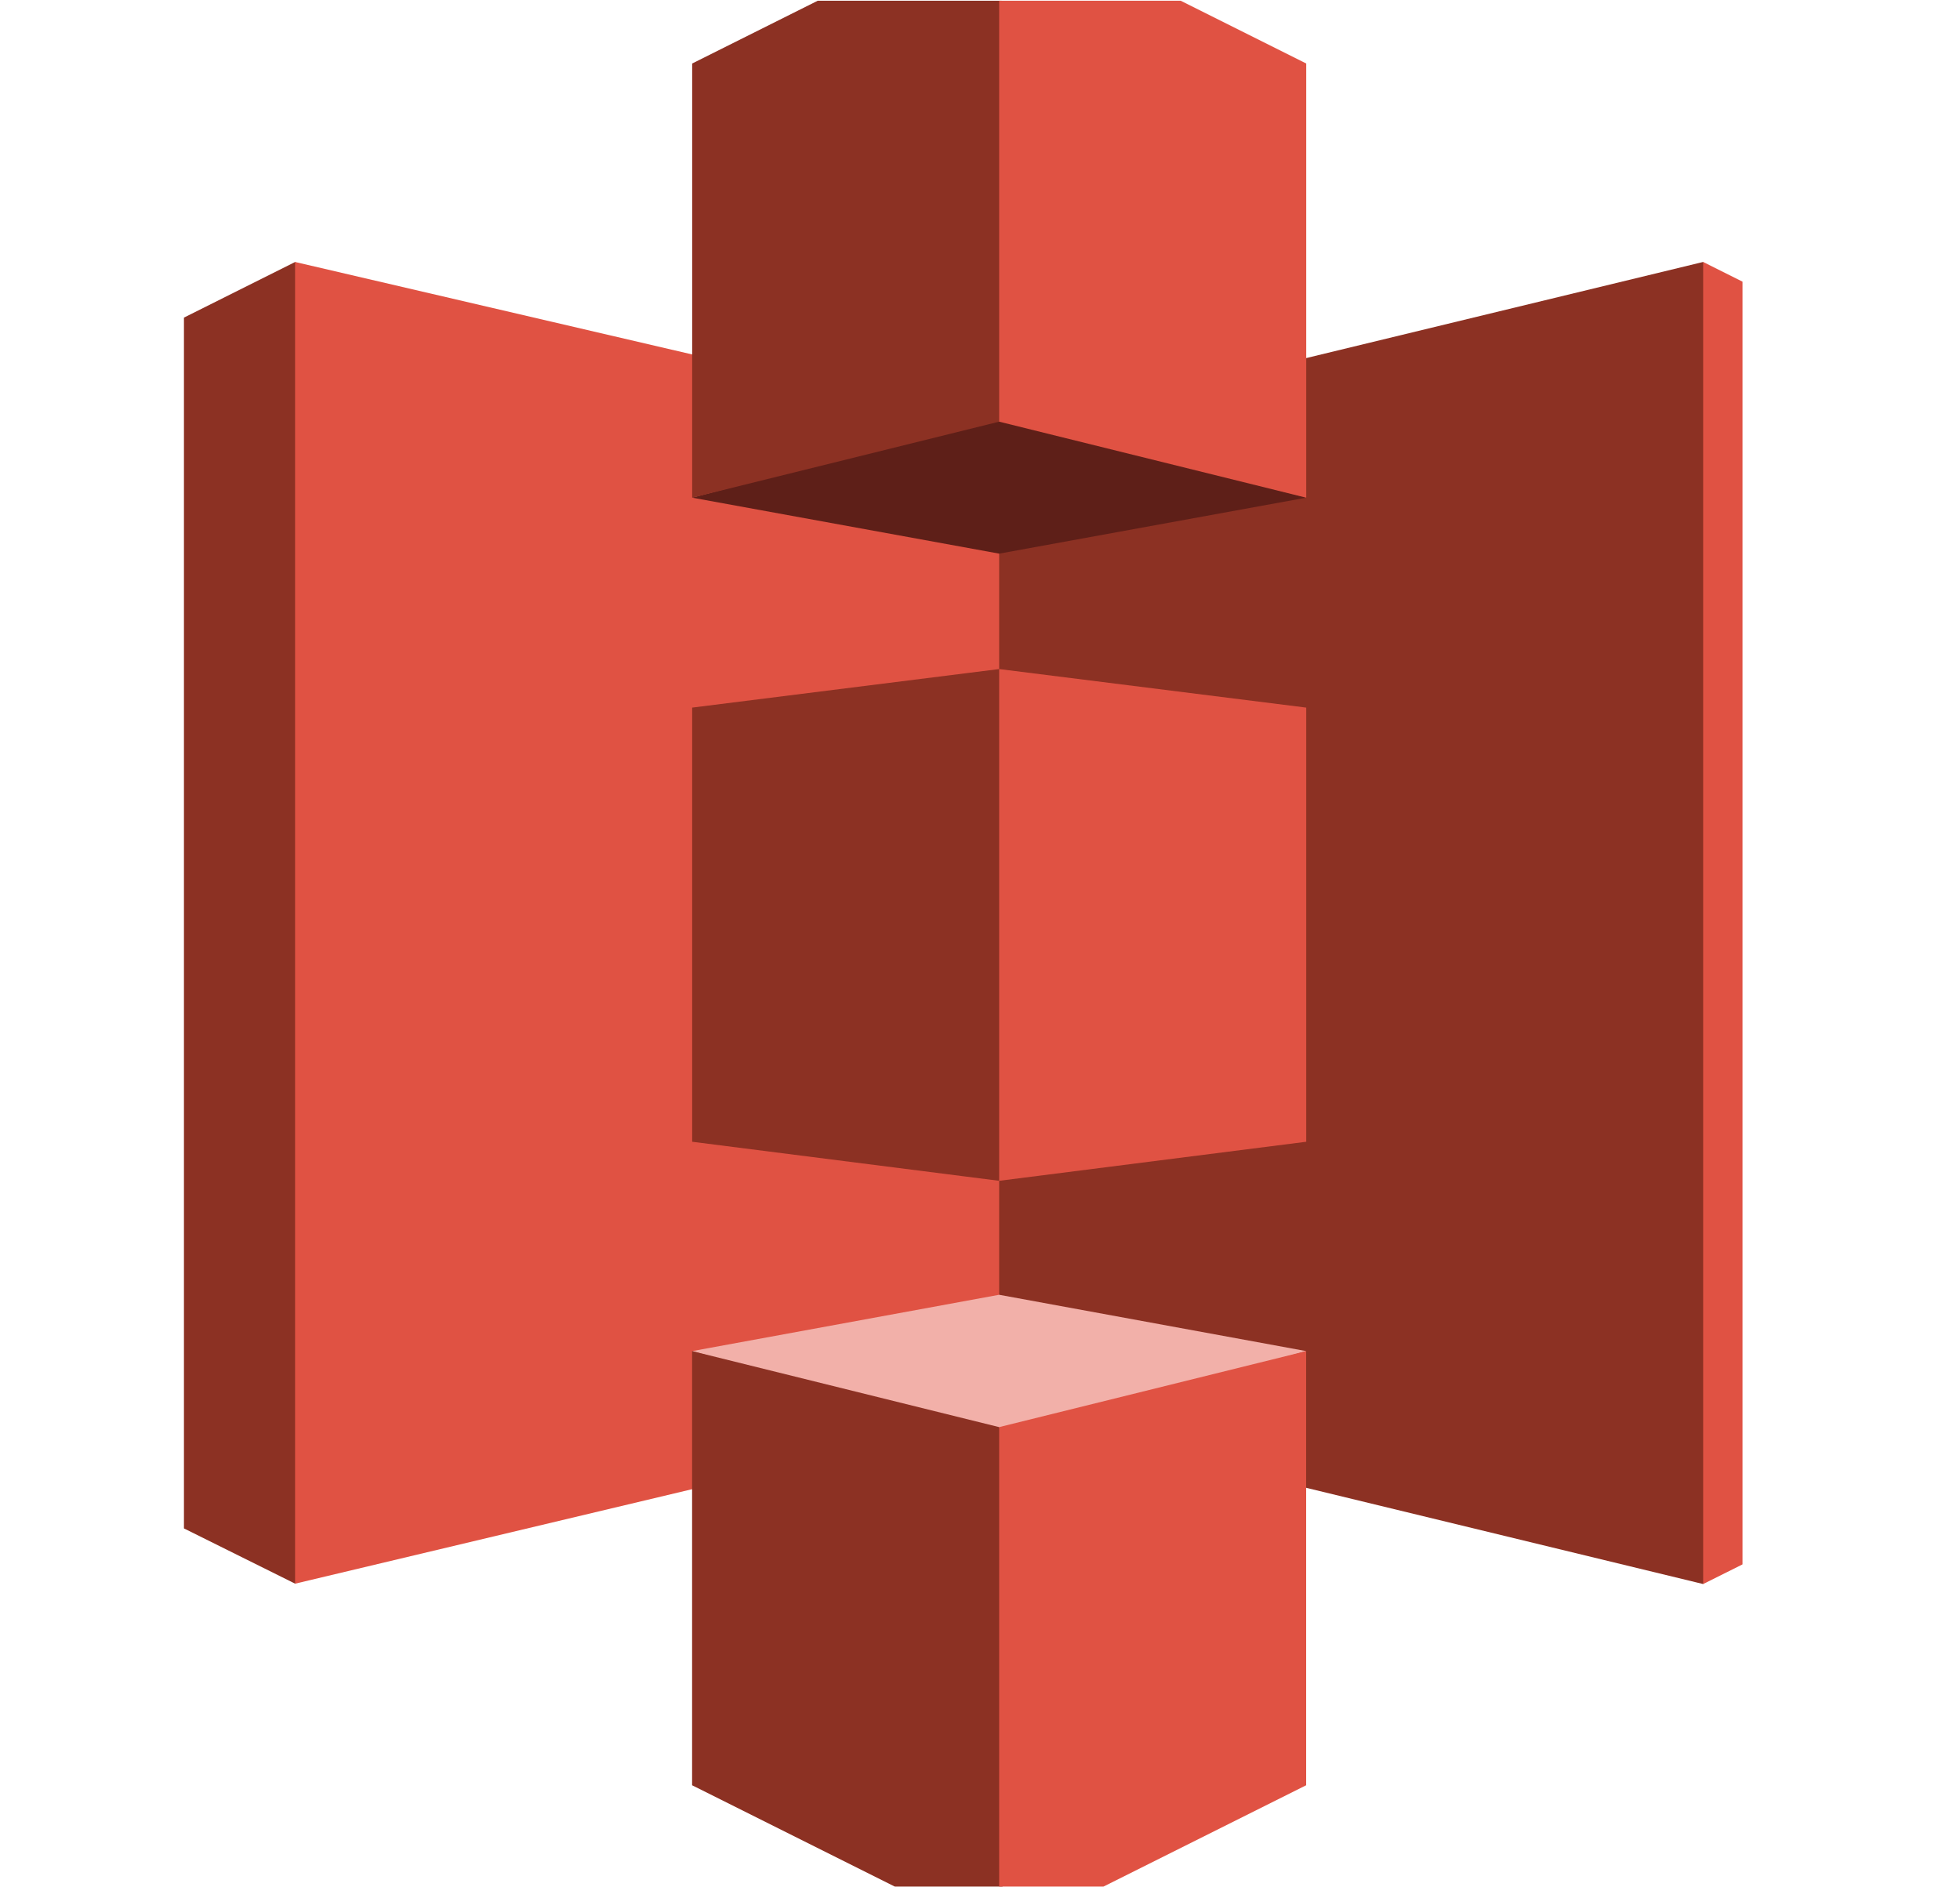 <svg width="27" height="26" viewBox="0 0 27 26" fill="none" xmlns="http://www.w3.org/2000/svg">
<g clip-path="url(#clip0_122_4554)">
<g clip-path="url(#clip1_122_4554)">
<path d="M4.066 3.609L2.203 4.541V20.891L4.066 21.817L4.077 21.804V3.622L4.066 3.609Z" fill="#8C3123"/>
<path d="M14.035 19.444L4.065 21.817V3.609L14.035 5.931V19.444Z" fill="#E05243"/>
<path d="M9.535 15.729L13.764 16.267L13.79 16.206L13.814 9.271L13.764 9.217L9.535 9.748V15.729Z" fill="#8C3123"/>
<path d="M13.764 19.471L23.462 21.822L23.477 21.798L23.477 3.625L23.461 3.609L13.764 5.957V19.471Z" fill="#8C3123"/>
<path d="M17.994 15.729L13.764 16.267V9.217L17.994 9.748V15.729Z" fill="#E05243"/>
<path d="M17.994 6.856L13.764 7.627L9.535 6.856L13.758 5.749L17.994 6.856Z" fill="#5E1F18"/>
<path d="M17.994 18.613L13.764 17.837L9.535 18.613L13.759 19.792L17.994 18.613Z" fill="#F2B0A9"/>
<path d="M9.535 6.856L13.764 5.809L13.798 5.799V-1.212L13.764 -1.24L9.535 0.875V6.856Z" fill="#8C3123"/>
<path d="M17.994 6.856L13.764 5.809V-1.24L17.994 0.875V6.856Z" fill="#E05243"/>
<path d="M13.763 26.708L9.534 24.594V18.613L13.763 19.66L13.826 19.73L13.809 26.586L13.763 26.708Z" fill="#8C3123"/>
<path d="M13.764 26.708L17.993 24.594V18.613L13.764 19.66V26.708ZM23.462 3.609L25.325 4.541V20.891L23.462 21.822V3.609Z" fill="#E05243"/>
</g>
</g>
<defs>
<clipPath id="clip0_122_4554">
<rect width="21.47" height="25.98" fill="white" transform="translate(2.534 0.01)"/>
</clipPath>
<clipPath id="clip1_122_4554">
<rect width="23.128" height="28" fill="white" transform="translate(2.2 -1.24)"/>
</clipPath>
</defs>
</svg>
